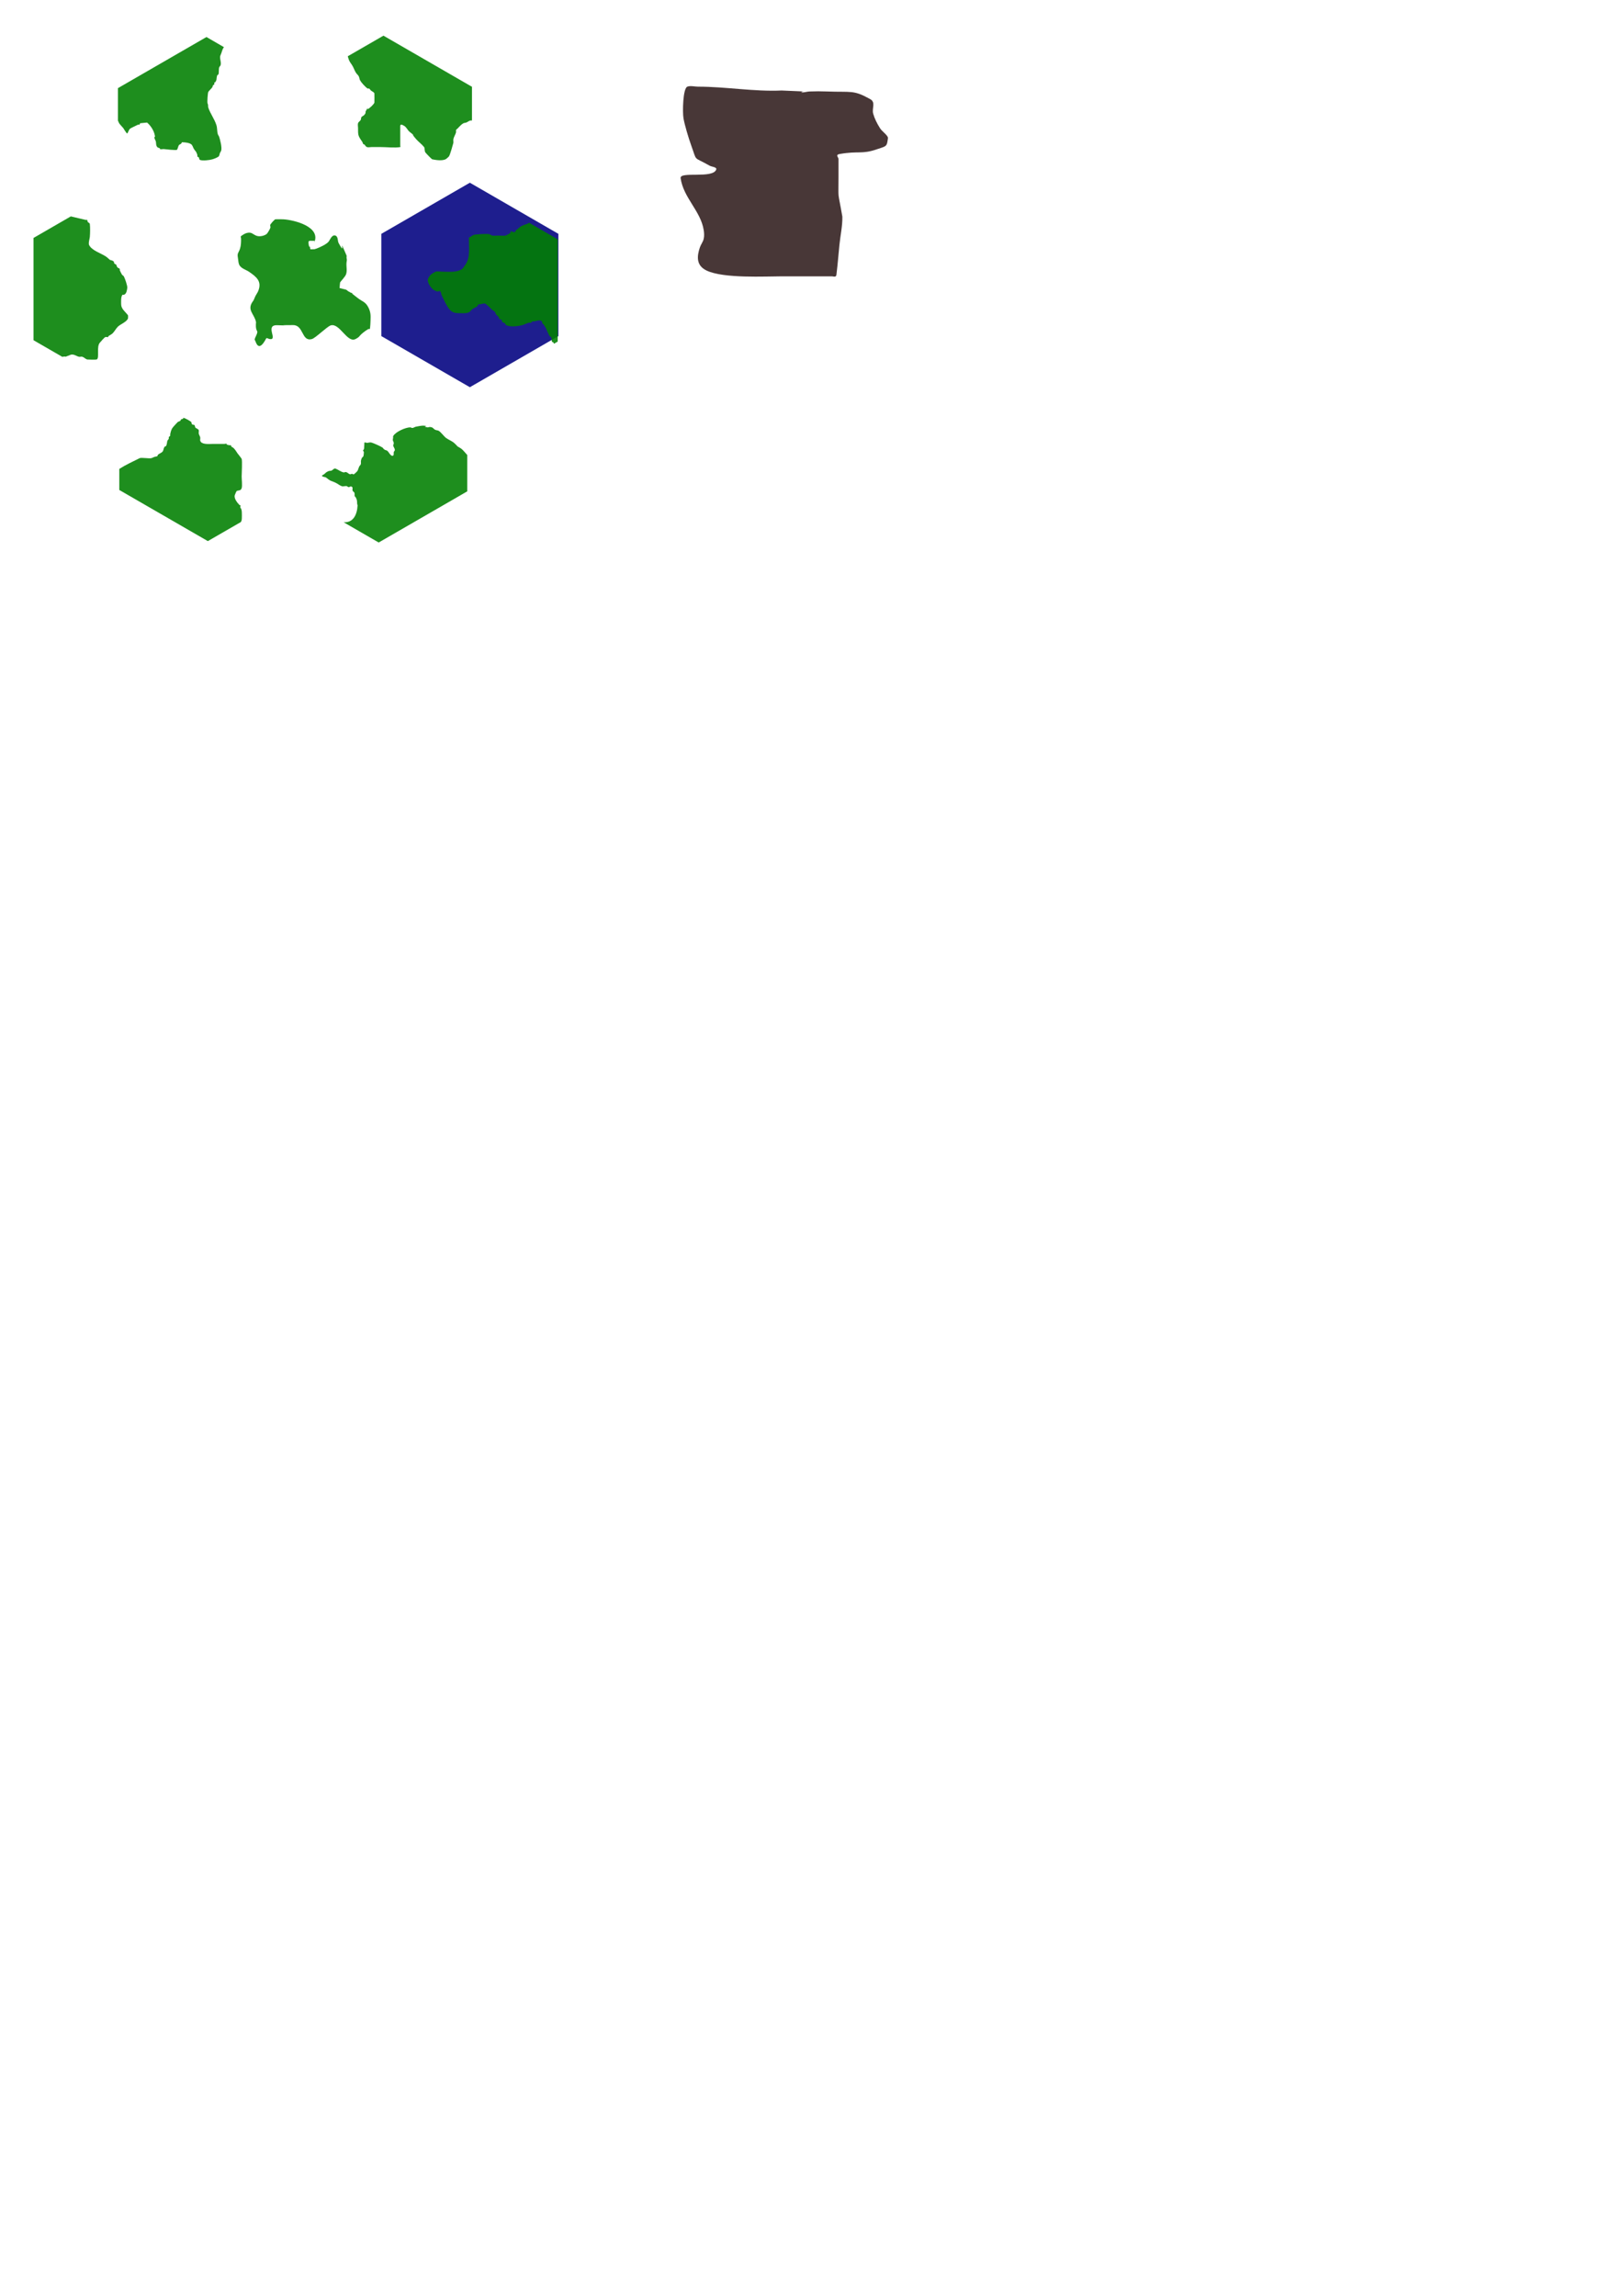 <?xml version="1.0" encoding="UTF-8" standalone="no"?>
<!-- Created with Inkscape (http://www.inkscape.org/) -->

<svg
   id="svg5"
   version="1.1"
   viewBox="0 0 210 297"
   height="297mm"
   width="210mm"
   inkscape:version="1.2.2 (732a01da63, 2022-12-09)"
   sodipodi:docname="ophir-islands.svg"
   xmlns:inkscape="http://www.inkscape.org/namespaces/inkscape"
   xmlns:sodipodi="http://sodipodi.sourceforge.net/DTD/sodipodi-0.dtd"
   xmlns="http://www.w3.org/2000/svg"
   xmlns:svg="http://www.w3.org/2000/svg">
  <sodipodi:namedview
     id="namedview7"
     pagecolor="#ffffff"
     bordercolor="#000000"
     borderopacity="0.25"
     inkscape:showpageshadow="2"
     inkscape:pageopacity="0.0"
     inkscape:pagecheckerboard="0"
     inkscape:deskcolor="#d1d1d1"
     inkscape:document-units="px"
     showgrid="true"
     showguides="true"
     inkscape:lockguides="false"
     inkscape:zoom="2.1241178"
     inkscape:cx="181.48711"
     inkscape:cy="156.53557"
     inkscape:window-width="1920"
     inkscape:window-height="1001"
     inkscape:window-x="1939"
     inkscape:window-y="1344"
     inkscape:window-maximized="1"
     inkscape:current-layer="layer1">
    <inkscape:grid
       type="xygrid"
       id="grid9" />
  </sodipodi:namedview>
  <defs
     id="defs2" />
  <g
     inkscape:label="Layer 1"
     inkscape:groupmode="layer"
     id="layer1">
    <path
       sodipodi:type="star"
       style="fill:#000080;fill-opacity:0.879;stroke-width:0.265"
       id="reference-hex"
       inkscape:flatsided="true"
       sodipodi:sides="6"
       sodipodi:cx="41.396797"
       sodipodi:cy="21.667259"
       sodipodi:r1="12.385261"
       sodipodi:r2="10.725951"
       sodipodi:arg1="0.52359878"
       sodipodi:arg2="1.0471976"
       inkscape:rounded="0"
       inkscape:randomized="0"
       d="m 52.123,27.86 -10.726,6.193 -10.726,-6.193 0,-12.385 10.726,-6.193 10.726,6.193 z"
       transform="matrix(1.068,0,0,1.068,16.583,13.724)" />
    <path
       id="right_island"
       style="fill:#008000;fill-opacity:0.879;stroke-width:0.283"
       d="m 68.445,28.808 c -0.028,0.032 -0.059,0.062 -0.096,0.082 -0.278,0.15 -0.604,0.199 -0.881,0.352 -0.257,0.143 -0.45,0.383 -0.705,0.529 -0.125,0.537 -0.488,0.068 -0.704,0.176 -0.053,0.026 0.042,0.135 0,0.176 -0.053,0.053 -0.587,0.348 -0.617,0.352 -0.32,0.046 -0.646,0 -0.969,0 -0.264,0 -0.532,0.04 -0.793,0 -0.13,-0.02 -0.228,-0.135 -0.352,-0.176 -0.266,-0.089 -1.792,0.011 -2.026,0.088 -0.171,0.057 -0.299,0.17 -0.44,0.264 -0.055,0.036 -0.152,0.027 -0.176,0.088 -0.026,0.066 0,0.6 0,0.704 0,1.107 0.127,2.102 -0.617,2.995 -0.094,0.113 -0.144,0.268 -0.265,0.352 -0.721,0.505 -1.828,0.352 -2.642,0.352 -0.173,0 -0.64,-0.076 -0.793,0 -0.497,0.248 -0.719,0.38 -0.969,0.881 -0.212,0.424 0.326,1.177 0.616,1.409 0.154,0.123 0.342,0.202 0.529,0.265 0.139,0.046 0.359,-0.122 0.44,0 0.103,0.155 0.093,0.362 0.176,0.528 0.278,0.556 0.577,1.272 0.969,1.762 0.432,0.54 0.909,0.529 1.497,0.529 0.359,0 0.825,0.052 1.145,-0.176 0.135,-0.097 0.218,-0.255 0.352,-0.352 0.191,-0.139 0.43,-0.207 0.616,-0.352 0.084,-0.065 0.092,-0.201 0.176,-0.264 0.047,-0.035 0.118,0.01 0.176,0 0.083,-0.014 0.573,-0.176 0.704,-0.088 0.32,0.213 0.598,0.541 0.881,0.793 0.11,0.098 0.256,0.153 0.352,0.265 0.085,0.1 0.097,0.247 0.176,0.352 0.117,0.117 0.235,0.234 0.352,0.352 0,0.029 -0.016,0.064 0,0.088 0.017,0.213 0.264,0.147 0.352,0.264 0.056,0.074 0.022,0.198 0.088,0.264 0.093,0.093 0.25,0.094 0.352,0.176 0.051,0.041 0.036,0.137 0.088,0.176 0.483,0.362 1.763,0.176 2.29,0 0.228,-0.076 0.472,-0.217 0.705,-0.264 0.086,-0.017 0.182,0.033 0.264,0 0.077,-0.031 0.117,-0.117 0.176,-0.176 0.088,0 0.177,0.014 0.264,0 0.229,-0.038 0.774,-0.26 0.969,0 0.056,0.074 0.04,0.184 0.088,0.264 0.043,0.071 0.13,0.107 0.176,0.176 0.484,0.726 0.24,0.479 0.617,1.233 0.32,0.64 0.025,-0.051 0.352,0.441 0.076,0.115 0.02,0.425 0.088,0.528 0.036,0.055 0.146,0.03 0.176,0.088 0.032,0.065 0.056,0.117 0.076,0.164 l 0.485,-0.28 V 30.958 Z"
       inkscape:label="#right_island" />
    <path
       style="fill:#008000;fill-opacity:0.879;stroke-width:0.291"
       d="m 40.637,31.426 c 0.978,-2.087 -2.573,-2.978 -3.998,-3.056 -0.075,-0.004 -1.014,-0.016 -1.034,0 -0.237,0.195 -0.444,0.429 -0.62,0.679 -0.078,0.112 0.038,0.277 0,0.408 -0.052,0.18 -0.374,0.733 -0.483,0.815 -0.339,0.257 -0.956,0.389 -1.379,0.204 -0.444,-0.195 -0.569,-0.481 -1.172,-0.34 -0.28,0.066 -0.525,0.241 -0.758,0.408 -0.093,0.067 0,0.226 0,0.34 0,0.44 -0.005,0.866 -0.138,1.29 -0.163,0.523 -0.388,0.547 -0.276,1.155 0.068,0.367 0.043,0.792 0.276,1.087 0.286,0.362 0.789,0.487 1.172,0.747 0.987,0.67 1.694,1.263 1.172,2.513 -0.09,0.216 -0.239,0.403 -0.345,0.611 -0.101,0.199 -0.163,0.418 -0.276,0.611 -0.932,1.198 0.129,1.668 0.352,2.782 -0.029,0.345 -0.063,0.824 0.138,1.155 0.16,0.262 -0.458,1.04 -0.287,1.169 0.103,0.078 0.404,1.806 1.459,-0.218 0.064,-0.124 0.277,0.041 0.414,0.068 1.204,0.237 -0.646,-1.827 1.001,-1.782 3.308,0.091 -1.228,-0.014 2.079,-0.014 1.374,0 1.068,2.164 2.409,1.809 0.478,-0.126 1.969,-1.617 2.44,-1.768 1.16,-0.371 2.138,2.335 3.23,1.756 0.597,-0.317 0.348,-0.309 0.965,-0.815 0.215,-0.177 0.447,-0.336 0.689,-0.475 0.048,-0.028 0.192,0.052 0.207,-0.068 0.043,-0.338 0.056,-0.679 0.069,-1.019 0.025,-0.642 0.036,-1.083 -0.276,-1.698 -0.377,-0.743 -0.736,-0.733 -1.379,-1.223 -1.956,-1.489 0.328,0.019 -1.241,-0.883 -0.099,-0.057 -0.171,-0.157 -0.276,-0.204 -0.055,-0.025 -0.766,-0.174 -0.827,-0.204 -0.021,-0.01 0,-0.045 0,-0.068 0,-0.052 0.047,-0.644 0.069,-0.679 0.089,-0.143 0.649,-0.722 0.758,-1.019 0.183,-0.495 0.004,-1.054 0.069,-1.562 0.054,-0.427 0.062,-0.18 0,-0.611 -0.013,-0.09 0.036,-0.188 0,-0.272 -1.269,-2.97 0.087,0.441 -1.034,-1.63 -0.132,-0.243 -0.039,-0.828 -0.414,-0.951 -0.473,-0.155 -0.71,0.62 -0.896,0.815 -0.157,0.165 -0.353,0.293 -0.551,0.408 -0.255,0.148 -0.916,0.463 -1.241,0.543 -0.016,0.004 -0.546,0.021 -0.551,0 -0.175,-0.688 0.18,-0.027 -0.138,-0.34 -0.058,-0.058 -0.14,-0.575 -0.069,-0.679 0.072,-0.107 0.304,-0.068 0.414,-0.068 h 0.276 c 0.023,0 0.069,-0.023 0.069,0 0,0.093 -0.046,0.181 -0.069,0.272 z"
       id="center_island"
       sodipodi:nodetypes="scccccsscscccssscccsscssssssssscssscscscccssssccscssscs" />
    <path
       id="top-right-island"
       style="fill:#008000;fill-opacity:0.879;stroke-width:0.283"
       d="m 49.614,4.614 -4.615,2.664 c 0.063,0.247 0.136,0.456 0.185,0.561 0.118,0.251 0.303,0.464 0.44,0.705 0.163,0.285 0.258,0.607 0.44,0.881 0.104,0.156 0.262,0.276 0.352,0.441 0.089,0.163 0.087,0.365 0.176,0.528 0.163,0.298 0.679,0.864 0.969,1.057 0.049,0.033 0.12,-0.019 0.176,0 0.118,0.039 0.169,0.184 0.265,0.264 0.144,0.12 0.356,0.184 0.44,0.352 0.001,0.003 0.013,1.211 0,1.233 -0.192,0.32 -0.494,0.569 -0.793,0.793 -0.26,0.195 0.186,-0.573 -0.264,0.176 -0.219,0.364 0.079,0.216 -0.265,0.616 -0.096,0.111 -0.267,0.145 -0.352,0.264 -0.07,0.099 -0.034,0.244 -0.088,0.352 -0.084,0.168 -0.293,0.262 -0.352,0.44 -0.057,0.17 0,0.436 0,0.616 0,0.907 -0.013,1.003 0.529,1.762 0.076,0.107 0.083,0.26 0.176,0.352 0.021,0.021 0.065,-0.018 0.088,0 0.13,0.104 0.196,0.296 0.352,0.352 0.193,0.07 0.411,0 0.616,0 h 1.145 c 0.708,0 1.911,0.129 2.554,0 0.058,-0.012 0,-0.117 0,-0.176 v -2.378 c 0,-0.232 -0.059,-0.538 0.528,-0.176 0.266,0.164 0.396,0.484 0.617,0.704 1.21,1.009 -0.078,-0.15 0.881,0.969 0.324,0.378 0.746,0.668 1.057,1.057 0.115,0.144 0.031,0.511 0.176,0.704 0.098,0.131 0.802,0.863 0.881,0.881 0.457,0.102 1.452,0.253 1.85,-0.088 0.126,-0.108 0.264,-0.212 0.352,-0.352 0.098,-0.157 0.494,-1.502 0.528,-1.673 0.029,-0.144 -0.018,-0.295 0,-0.44 0.044,-0.351 0.287,-0.64 0.352,-0.969 0.017,-0.086 -0.033,-0.183 0,-0.265 0.031,-0.077 0.117,-0.117 0.176,-0.176 0.232,-0.232 0.494,-0.556 0.793,-0.705 0.108,-0.054 0.239,-0.045 0.352,-0.088 0.184,-0.069 0.337,-0.217 0.528,-0.265 0.057,-0.014 0.121,0.019 0.176,0 0.012,-0.004 0.023,-0.01 0.033,-0.018 v -4.344 z" />
    <path
       id="top-left-island"
       style="fill:#008000;fill-opacity:0.879;stroke-width:0.265"
       d="M 26.714,4.79 15.257,11.405 v 4.209 c 0.074,0.093 0.09,0.228 0.157,0.328 0.15,0.225 0.359,0.405 0.528,0.617 0.041,0.051 0.468,0.79 0.529,0.705 0.138,-0.193 0.185,-0.449 0.352,-0.617 0.056,-0.056 0.886,-0.443 1.057,-0.529 0.053,-0.026 0.135,0.042 0.176,0 0.046,-0.046 0.029,-0.147 0.088,-0.176 0.018,-0.009 0.881,-0.088 0.881,-0.088 0.434,0.347 0.838,0.974 0.969,1.497 0.176,0.705 -0.088,0.088 0,0.529 0.031,0.155 0.145,0.285 0.176,0.44 0.058,0.288 -0.021,0.443 0.176,0.705 0.059,0.079 0.301,0.124 0.352,0.176 0.021,0.021 -0.028,0.079 0,0.088 0.167,0.056 0.354,-0.022 0.529,0 0.139,0.017 1.58,0.182 1.673,0.088 0.098,-0.098 0.166,-0.519 0.265,-0.617 0.075,-0.075 0.189,-0.101 0.264,-0.176 0.202,-0.202 -0.023,-0.176 0.176,-0.176 0.342,0 0.886,0.057 1.145,0.264 0.181,0.145 0.228,0.431 0.352,0.617 0.182,0.274 0.253,0.28 0.352,0.529 0.034,0.086 0.07,0.173 0.088,0.264 0.012,0.058 -0.033,0.127 0,0.176 0.036,0.055 0.136,0.035 0.176,0.088 0.041,0.054 0.05,0.31 0.176,0.352 0.353,0.118 1.216,0.023 1.585,-0.088 0.277,-0.083 0.552,-0.192 0.793,-0.352 0.113,-0.075 0.134,-0.335 0.176,-0.44 0.049,-0.122 0.14,-0.226 0.176,-0.352 0.115,-0.401 -0.147,-1.412 -0.264,-1.762 -0.042,-0.125 -0.138,-0.227 -0.176,-0.352 -0.117,-0.391 -0.057,-0.756 -0.176,-1.145 -0.252,-0.819 -0.785,-1.474 -1.057,-2.29 -0.062,-0.185 0.028,-0.296 -0.088,-0.529 -0.075,-0.15 0.025,-1.403 0.088,-1.497 0.15,-0.225 0.378,-0.391 0.528,-0.617 0.051,-0.077 0.037,-0.187 0.088,-0.264 0.016,-0.024 0.058,0 0.088,0 0.029,-0.059 0.068,-0.114 0.088,-0.176 0.019,-0.056 -0.042,-0.135 0,-0.176 0.021,-0.021 0.07,0.023 0.088,0 0.27,-0.36 0.135,-0.429 0.264,-0.881 0.023,-0.08 0.139,-0.102 0.176,-0.176 0.07,-0.141 0.02,-0.675 0.088,-0.881 0.033,-0.1 0.137,-0.166 0.176,-0.264 0.151,-0.377 -0.181,-0.96 0,-1.321 0.201,-0.403 0.166,-0.673 0.443,-1.036 z" />
    <path
       id="left-island"
       style="fill:#008000;fill-opacity:0.879;stroke-width:0.265"
       d="M 9.164,27.994 4.335,30.782 V 44.011 l 3.725,2.151 c 0.014,-0.003 0.028,-0.006 0.043,-0.009 0.413,-0.069 0.397,-0.023 0.321,0.021 0.115,-0.048 0.323,-0.131 0.735,-0.285 0.385,-0.116 0.72,0.189 1.057,0.264 0.143,0.032 0.301,-0.046 0.44,0 0.225,0.075 0.392,0.278 0.617,0.352 0.038,0.013 1.113,0.04 1.233,0 0.408,-0.136 -0.075,-1.687 0.44,-2.202 0.094,-0.094 0.532,-0.647 0.705,-0.705 0.111,-0.037 0.247,0.053 0.352,0 0.026,-0.013 -0.023,-0.069 0,-0.088 0.163,-0.136 0.369,-0.213 0.528,-0.352 0.262,-0.229 0.458,-0.635 0.705,-0.881 0.348,-0.348 1.084,-0.584 1.321,-1.057 0.018,-0.037 0.029,-0.402 0,-0.44 -0.319,-0.425 -0.881,-0.82 -0.881,-1.409 0,-0.276 -0.056,-1 0.176,-1.233 0.042,-0.042 0.121,0.019 0.176,0 0.345,-0.115 0.388,-0.568 0.44,-0.881 0.045,-0.27 -0.316,-1.273 -0.44,-1.497 -0.06,-0.109 -0.208,-0.153 -0.264,-0.265 -0.088,-0.176 -0.191,-0.345 -0.265,-0.528 -0.022,-0.055 0.033,-0.127 0,-0.176 -0.059,-0.088 -0.189,-0.101 -0.264,-0.176 -0.154,-0.154 -0.075,-0.049 -0.176,-0.352 -0.066,-0.083 -0.198,-0.094 -0.264,-0.176 -0.058,-0.072 -0.023,-0.198 -0.088,-0.264 -0.093,-0.093 -0.235,-0.117 -0.352,-0.176 -0.029,0 -0.064,0.017 -0.088,0 -0.187,-0.133 -0.34,-0.31 -0.529,-0.44 -0.635,-0.44 -1.846,-0.785 -2.202,-1.498 -0.125,-0.249 0.065,-0.802 0.088,-1.057 0.04,-0.437 0.056,-1.229 0,-1.673 -0.018,-0.145 -0.197,-0.175 -0.265,-0.265 -0.056,-0.074 -0.022,-0.198 -0.088,-0.264 -0.042,-0.042 -0.119,0.012 -0.176,0 C 10.596,28.344 10.101,28.208 9.601,28.097 9.455,28.064 9.309,28.03 9.164,27.994 Z M 8.425,46.174 c -0.205,0.085 -0.079,0.046 0,0 z" />
    <path
       id="bottom-left-island"
       style="fill:#008000;fill-opacity:0.879;stroke-width:0.265"
       d="m 23.722,54.067 c -0.013,0.002 -0.023,0.006 -0.029,0.013 -0.021,0.021 0.024,0.072 0,0.088 -0.077,0.051 -0.19,0.033 -0.264,0.088 -0.053,0.039 -0.037,0.135 -0.088,0.176 -0.103,0.082 -0.254,0.089 -0.352,0.176 -0.021,0.018 -0.601,0.62 -0.705,0.793 -0.151,0.252 -0.208,0.51 -0.264,0.793 -0.012,0.058 0.026,0.124 0,0.176 -0.037,0.074 -0.139,0.102 -0.176,0.176 -0.026,0.053 0.014,0.119 0,0.176 -0.016,0.064 -0.058,0.117 -0.088,0.176 -0.029,0.029 -0.075,0.048 -0.088,0.088 -0.069,0.207 -0.057,0.505 -0.176,0.705 -0.034,0.056 -0.13,0.041 -0.176,0.088 -0.158,0.158 -0.134,0.435 -0.264,0.617 -0.147,0.206 -0.438,0.262 -0.616,0.44 -0.046,0.046 -0.032,0.142 -0.088,0.176 -0.104,0.062 -0.237,0.05 -0.352,0.088 -0.15,0.05 -0.286,0.142 -0.44,0.176 -0.292,0.065 -1.274,-0.112 -1.498,0 -0.875,0.437 -1.787,0.851 -2.623,1.386 v 2.725 l 11.457,6.615 4.283,-2.473 c 0.033,-0.079 0.065,-0.158 0.094,-0.238 0.039,-0.107 0.035,-1.092 0,-1.233 -0.183,-0.733 0.006,0.106 -0.176,-0.44 -0.044,-0.132 0.088,-0.088 0,-0.265 -0.013,-0.026 -0.067,0.021 -0.088,0 -0.273,-0.273 -0.786,-0.897 -0.617,-1.321 0.011,-0.027 0.193,-0.505 0.264,-0.529 0.279,-0.093 0.501,-0.007 0.616,-0.352 0.103,-0.309 0,-1.142 0,-1.497 0,-0.42 0.097,-2 0,-2.29 -0.025,-0.076 -0.522,-0.696 -0.528,-0.704 -0.203,-0.285 -0.247,-0.423 -0.529,-0.705 -0.075,-0.075 -0.189,-0.101 -0.264,-0.176 -0.046,-0.046 -0.034,-0.14 -0.088,-0.176 -0.049,-0.033 -0.118,0.01 -0.176,0 -0.119,-0.02 -0.234,-0.058 -0.352,-0.088 0,-0.029 0.021,-0.068 0,-0.088 -0.062,-0.062 -0.177,0 -0.265,0 h -1.497 c -0.383,0 -1.307,0.107 -1.585,-0.264 -0.173,-0.231 -0.027,-0.372 -0.088,-0.617 -0.038,-0.153 -0.145,-0.285 -0.176,-0.44 -0.029,-0.144 0.024,-0.295 0,-0.44 -0.029,-0.174 -0.359,-0.244 -0.44,-0.352 -0.056,-0.074 -0.046,-0.182 -0.088,-0.265 -0.091,-0.181 -0.19,-0.013 -0.352,-0.176 -0.066,-0.066 -0.046,-0.182 -0.088,-0.265 -0.039,-0.077 -0.838,-0.57 -1.028,-0.541 z" />
    <path
       id="bottom-right-island"
       style="fill:#008000;fill-opacity:0.879;stroke-width:0.265"
       d="m 54.755,55.065 c -0.191,-0.011 -0.783,0.099 -0.943,0.135 -0.154,0.035 -0.288,0.145 -0.445,0.163 -0.105,0.012 -0.202,-0.083 -0.308,-0.08 -0.601,0.022 -1.859,0.561 -2.182,1.128 -0.041,0.072 0.007,0.169 -0.014,0.249 -0.122,0.472 0.106,0.356 0.084,0.753 -0.004,0.066 -0.076,0.117 -0.072,0.183 0.012,0.223 0.227,0.412 0.214,0.636 -0.005,0.093 -0.111,0.153 -0.138,0.242 -0.035,0.112 0.066,0.46 -0.152,0.491 -0.286,0.041 -0.507,-0.546 -0.712,-0.663 -0.263,-0.15 -0.135,0.022 -0.425,-0.21 -0.069,-0.055 -0.104,-0.147 -0.177,-0.197 -0.257,-0.174 -1.089,-0.542 -1.399,-0.638 -0.213,-0.066 -0.363,0.014 -0.563,0.032 -0.124,0.011 -0.28,-0.104 -0.373,-0.021 -0.031,0.028 -0.004,0.083 -0.007,0.125 -0.007,0.124 -0.013,0.249 -0.02,0.373 -0.011,0.202 0.012,0.26 -0.086,0.432 -0.015,0.026 -0.07,0.029 -0.066,0.058 0.013,0.092 0.116,0.163 0.111,0.256 -0.053,0.964 -0.173,0.28 -0.369,1.04 -0.041,0.161 0.019,0.338 -0.027,0.497 -0.034,0.116 -0.15,0.192 -0.204,0.301 -0.087,0.176 -0.126,0.375 -0.217,0.549 -0.047,0.091 -0.446,0.475 -0.525,0.47 -0.066,-0.004 -0.117,-0.069 -0.183,-0.072 -0.151,-0.008 -0.174,0.1 -0.315,0.045 -0.173,-0.068 -0.301,-0.245 -0.484,-0.276 -0.104,-0.017 -0.212,0.071 -0.314,0.045 -0.38,-0.098 -0.678,-0.353 -1.034,-0.493 -0.194,-0.077 -0.374,0.241 -0.577,0.28 -0.104,0.02 -0.216,0.006 -0.314,0.045 -0.28,0.109 -0.383,0.225 -0.583,0.405 -0.087,0.078 -0.341,0.148 -0.263,0.235 0.131,0.147 0.396,0.094 0.549,0.218 0.633,0.507 0.44,0.305 1.151,0.624 0.332,0.149 0.546,0.375 0.909,0.487 0.074,0.023 0.467,-0.051 0.563,-0.032 0.091,0.018 0.151,0.12 0.242,0.138 0.144,0.029 0.284,-0.185 0.439,-0.038 0.166,0.043 0.034,0.345 0.097,0.504 0.043,0.109 0.192,0.153 0.235,0.263 0.053,0.137 -4.7e-4,0.297 0.038,0.439 0.015,0.057 0.088,0.08 0.118,0.131 0.203,0.344 0.179,0.483 0.201,0.885 0.004,0.066 0.055,0.124 0.052,0.19 -0.067,1.224 -0.579,2.253 -1.805,2.17 l 4.537,2.619 11.457,-6.615 v -4.704 c -0.342,-0.408 -0.655,-0.747 -0.81,-0.845 -0.281,-0.177 -0.409,-0.249 -0.464,-0.276 0.004,-0.017 -0.057,-0.1 -0.373,-0.394 -0.331,-0.308 -0.73,-0.429 -1.085,-0.683 -0.24,-0.172 -0.697,-0.783 -0.947,-0.926 -0.149,-0.085 -0.342,-0.067 -0.49,-0.151 -0.269,-0.153 -0.236,-0.325 -0.667,-0.349 -0.106,-0.006 -0.21,0.063 -0.314,0.045 -0.905,-0.151 0.499,-0.16 -0.549,-0.218 z" />
    <path
       style="fill:#483737;stroke-width:0.265;stroke-dasharray:none"
       d="m 101.144,11.709 c -3.644,0.161 -7.184,-0.498 -10.837,-0.498 -0.457,0 -0.94,-0.154 -1.37,0 -0.579,0.207 -0.643,3.3 -0.498,4.111 0.152,0.849 0.641,2.509 0.996,3.488 0.804,2.21 0.189,1.372 2.367,2.616 0.291,0.166 0.978,0.181 0.872,0.498 -0.411,1.234 -4.74,0.203 -4.609,1.121 0.366,2.559 2.596,4.237 2.989,6.726 0.058,0.369 0.081,0.756 0,1.121 -0.089,0.399 -0.369,0.733 -0.498,1.121 -0.345,1.034 -0.564,2.304 0.872,2.989 2.198,1.049 7.634,0.747 9.716,0.747 1.412,0 2.823,0 4.235,0 0.747,0 1.495,0 2.242,0 0.166,0 0.356,0.085 0.498,0 0.113,-0.068 0.109,-0.243 0.125,-0.374 0.151,-1.243 0.247,-2.491 0.374,-3.737 0.122,-1.204 0.397,-2.402 0.374,-3.612 -0.626,-3.601 -0.498,-1.896 -0.498,-5.107 0,-0.789 0,-1.578 0,-2.367 0,-0.179 -0.442,-0.522 0.125,-0.623 2.453,-0.438 2.868,0.069 4.858,-0.623 1.035,-0.36 1.267,-0.298 1.37,-1.121 0.021,-0.165 0.087,-0.357 0,-0.498 -0.262,-0.426 -0.732,-0.697 -0.996,-1.121 -0.364,-0.583 -0.687,-1.207 -0.872,-1.868 -0.191,-0.681 0.365,-1.453 -0.374,-1.868 -2.194,-1.234 -2.447,-0.87 -5.605,-0.996 -0.747,-0.03 -1.495,-0.029 -2.242,0 -0.335,0.013 -0.662,0.125 -0.996,0.125 -0.197,0 0.052,-0.125 0.249,-0.125"
       id="darkpatch" />
  </g>
</svg>
